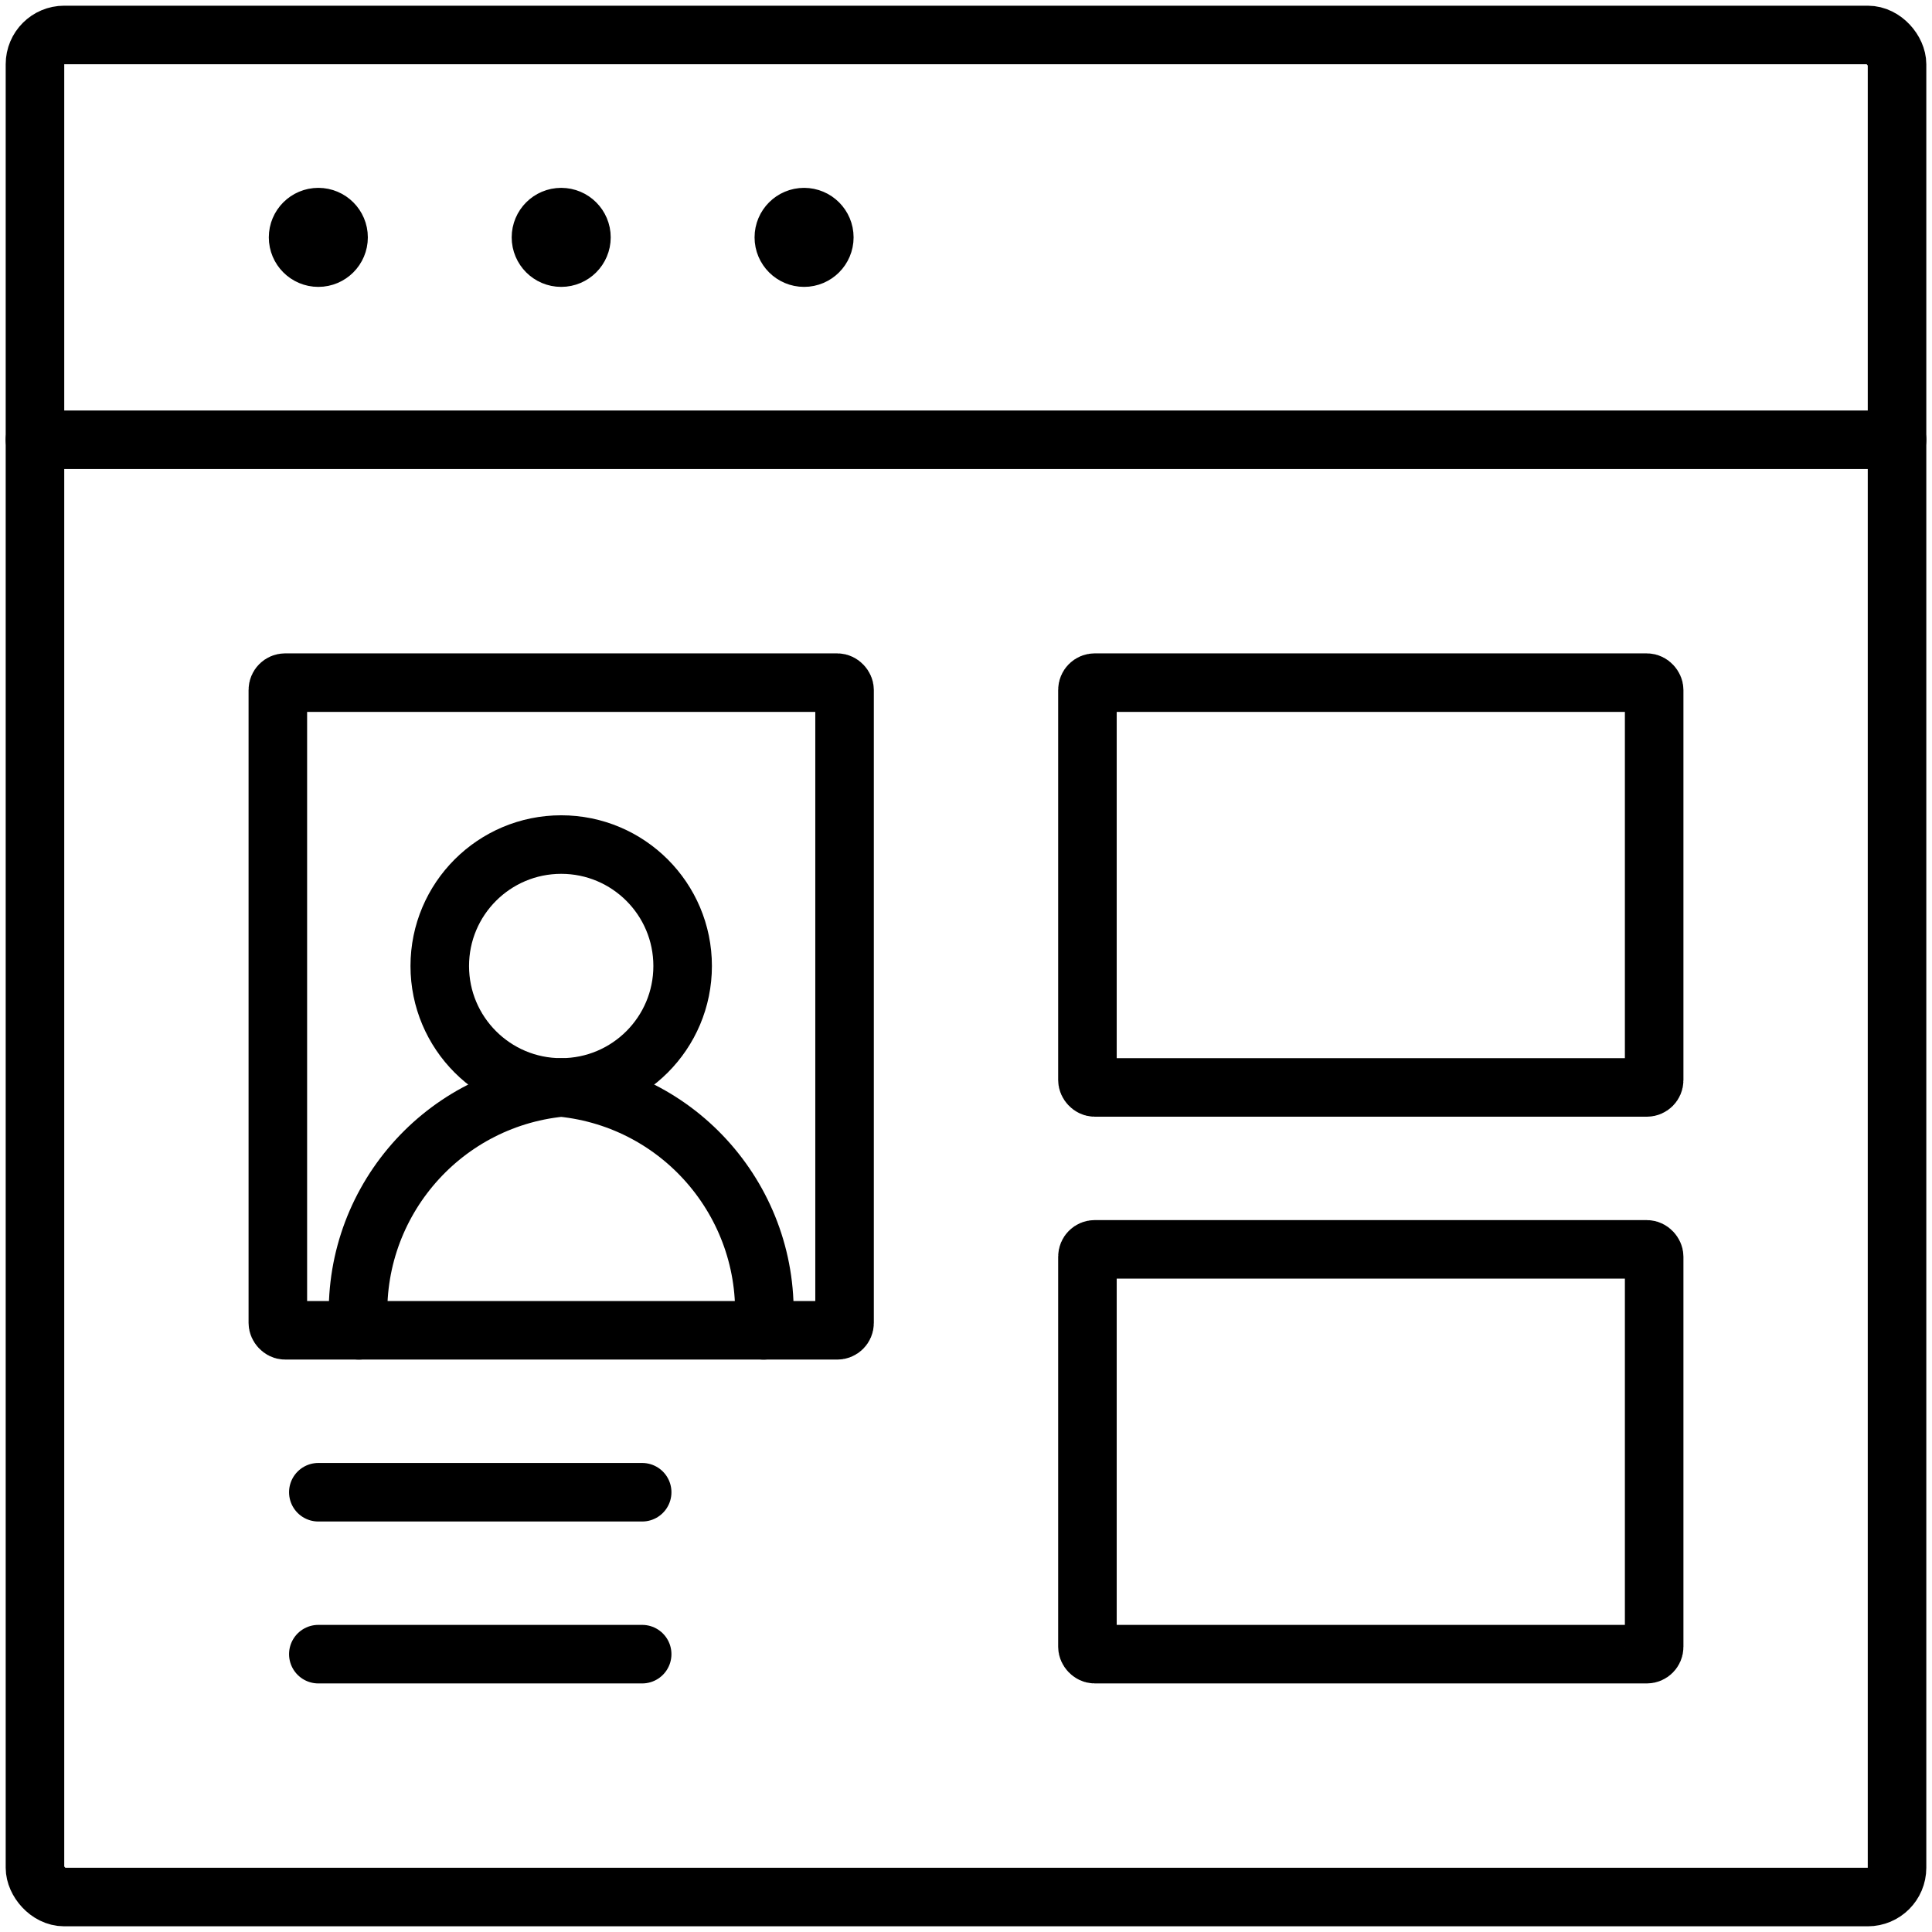 <?xml version="1.0" encoding="UTF-8"?>
<svg width="132px" height="132px" viewBox="0 0 132 132" version="1.1" xmlns="http://www.w3.org/2000/svg" xmlns:xlink="http://www.w3.org/1999/xlink">
    <title>browser-page-account</title>
    <g id="Page-1" stroke="none" stroke-width="1" fill="none" fill-rule="evenodd" stroke-linecap="round" stroke-linejoin="round">
        <g id="Home" transform="translate(-179, -2595)" stroke="#000000" stroke-width="4">
            <g id="browser-page-account" transform="translate(181, 2597)">
                <rect id="Rectangle-path" x="0.389" y="0.389" width="127.222" height="127.222" rx="2"></rect>
                <line x1="0.389" y1="28.046" x2="127.611" y2="28.046" id="Shape"></line>
                <rect id="Rectangle-path" x="72.297" y="44.64" width="38.72" height="27.657" rx="0.5"></rect>
                <rect id="Rectangle-path" x="72.297" y="83.36" width="38.72" height="27.657" rx="0.5"></rect>
                <rect id="Rectangle-path" x="16.983" y="44.64" width="38.72" height="44.251" rx="0.5"></rect>
                <circle id="Oval" cx="36.343" cy="64" r="8.297"></circle>
                <path d="M22.515,88.891 C21.821,80.512 27.977,73.126 36.343,72.297 C44.71,73.126 50.865,80.512 50.172,88.891" id="Shape"></path>
                <line x1="19.749" y1="99.954" x2="41.875" y2="99.954" id="Shape"></line>
                <line x1="19.749" y1="111.017" x2="41.875" y2="111.017" id="Shape"></line>
                <path d="M19.749,12.835 C20.513,12.835 21.132,13.454 21.132,14.218 C21.132,14.981 20.513,15.601 19.749,15.601 C18.985,15.601 18.366,14.981 18.366,14.218 C18.366,13.454 18.985,12.835 19.749,12.835" id="Shape"></path>
                <path d="M36.343,12.835 C37.107,12.835 37.726,13.454 37.726,14.218 C37.726,14.981 37.107,15.601 36.343,15.601 C35.579,15.601 34.96,14.981 34.96,14.218 C34.96,13.454 35.579,12.835 36.343,12.835" id="Shape"></path>
                <path d="M52.937,12.835 C53.701,12.835 54.32,13.454 54.32,14.218 C54.32,14.981 53.701,15.601 52.937,15.601 C52.174,15.601 51.554,14.981 51.554,14.218 C51.554,13.454 52.174,12.835 52.937,12.835" id="Shape"></path>
            </g>
        </g>
    </g>
</svg>